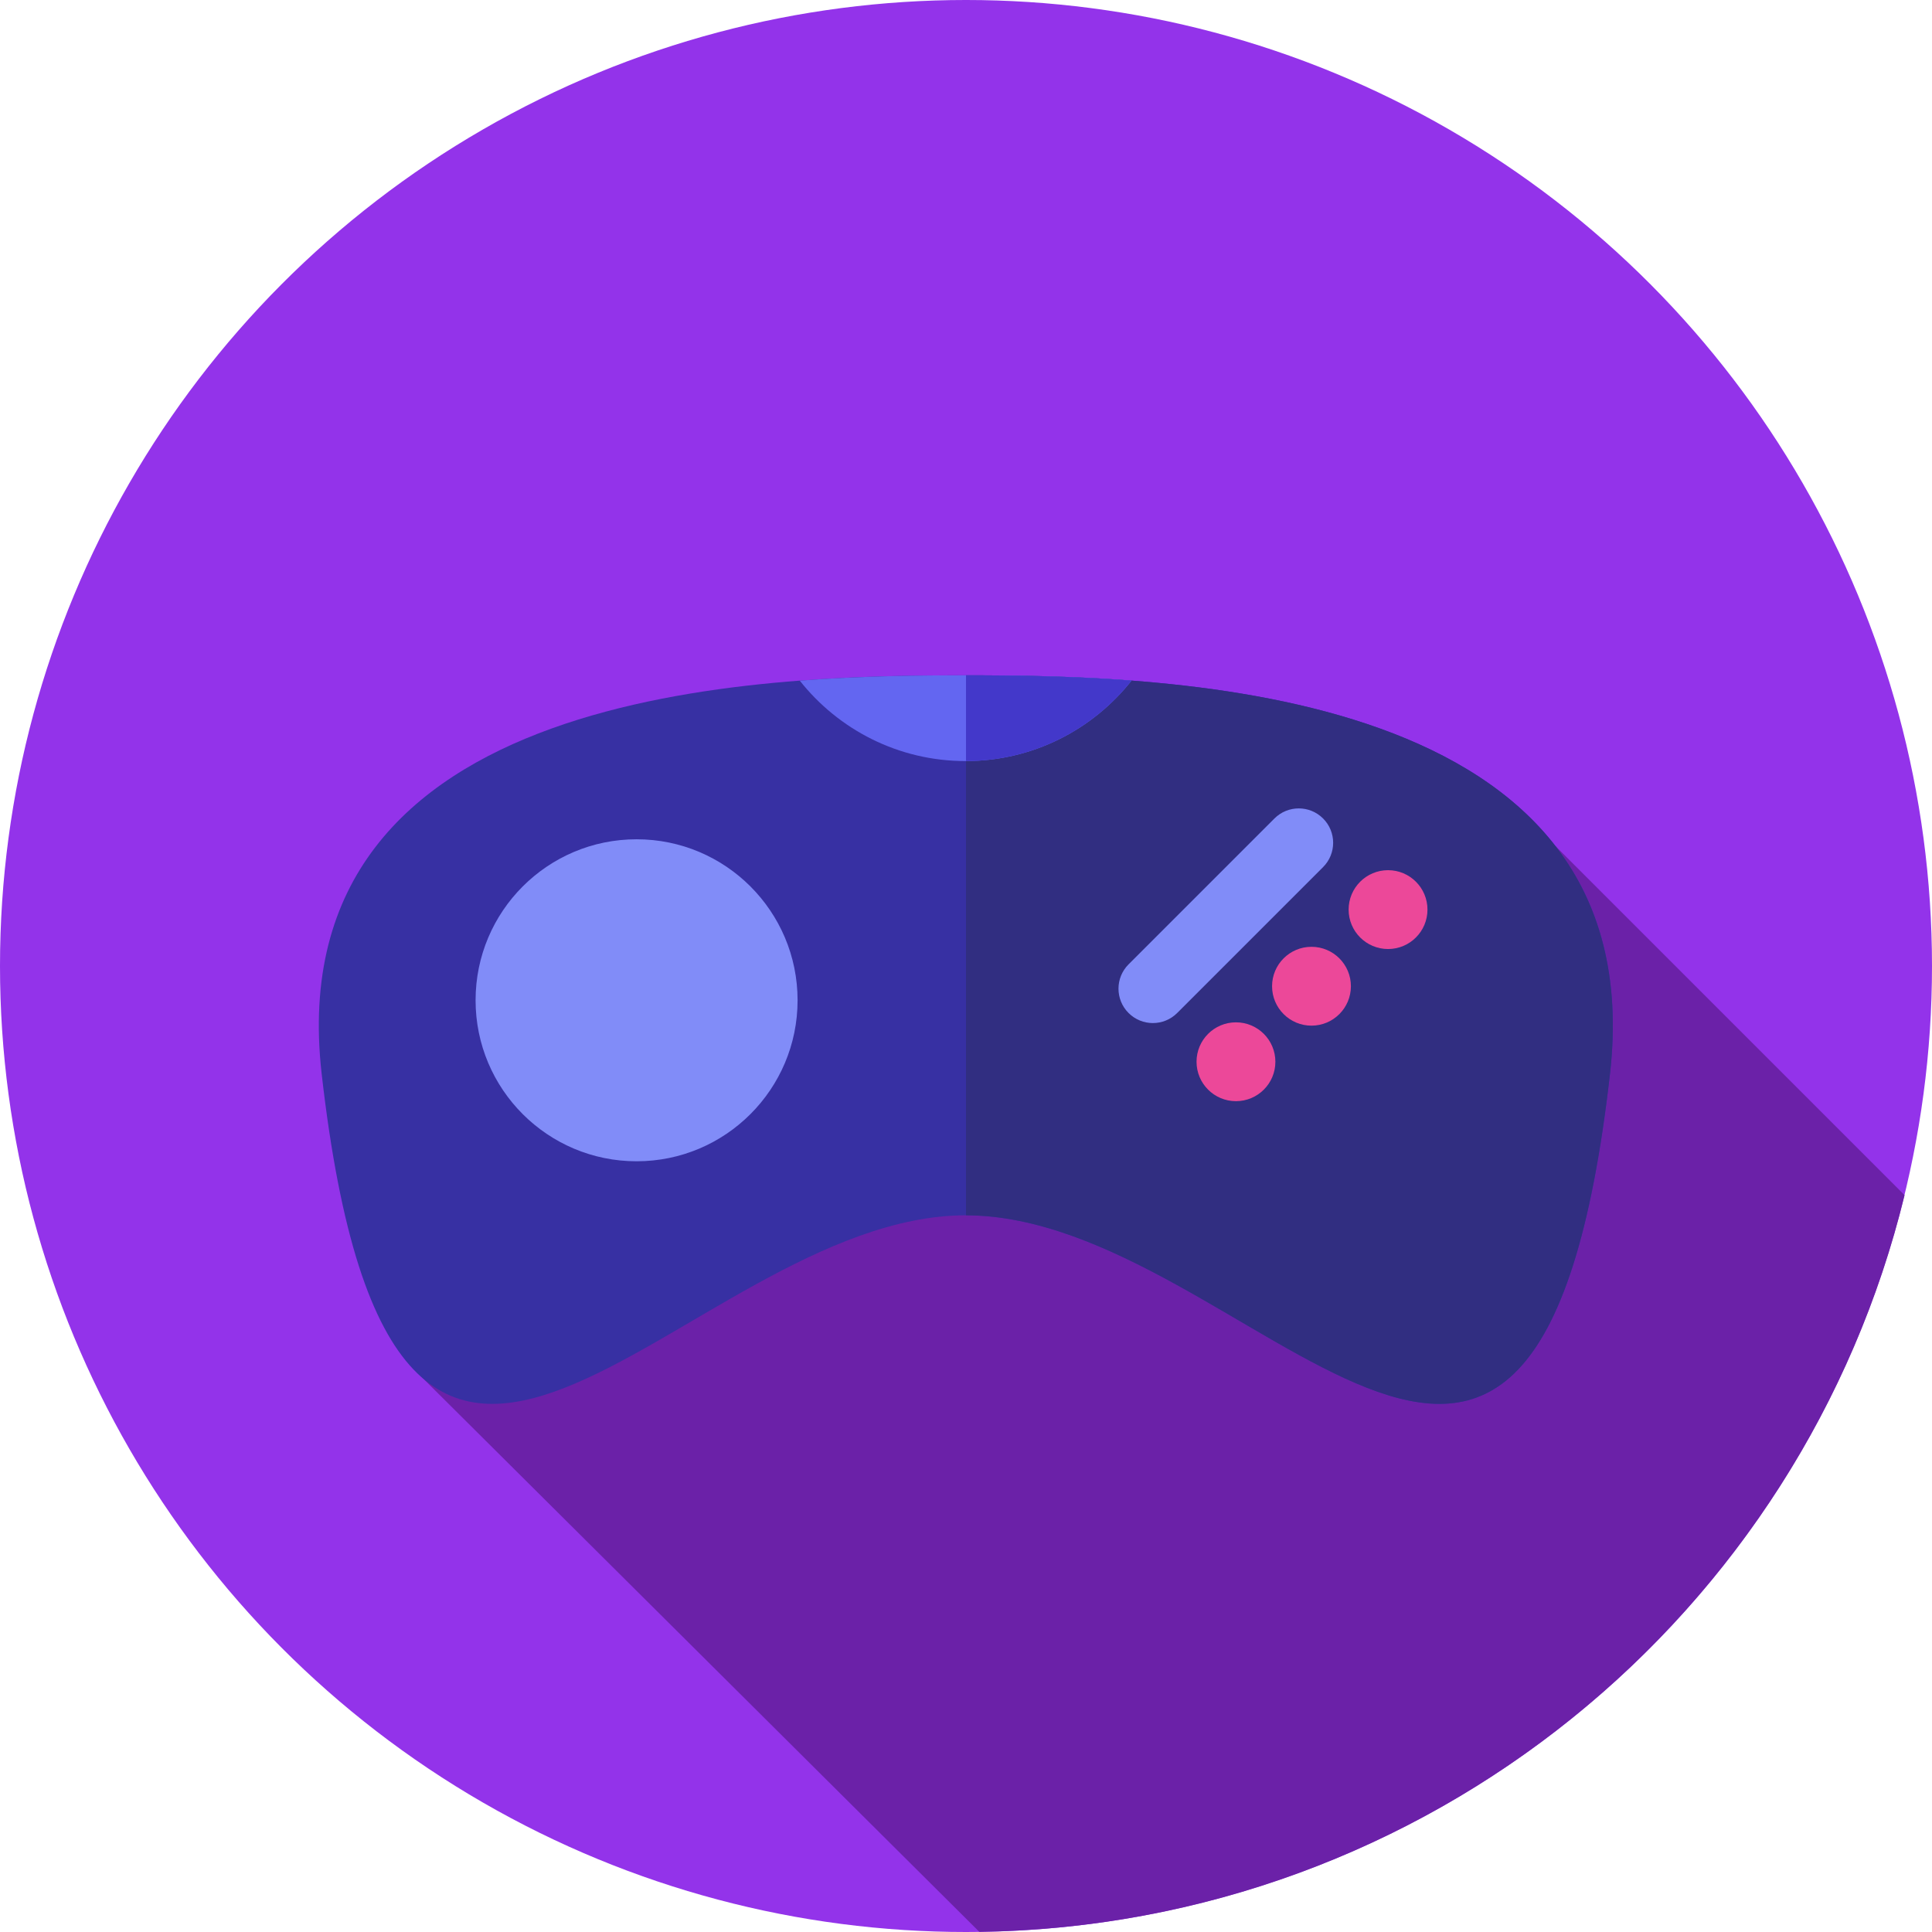 <?xml version="1.0" encoding="iso-8859-1"?>
<!-- Uploaded to: SVG Repo, www.svgrepo.com, Generator: SVG Repo Mixer Tools -->
<svg height="800px" width="800px" version="1.1" id="Layer_1" xmlns="http://www.w3.org/2000/svg" xmlns:xlink="http://www.w3.org/1999/xlink"
	 viewBox="0 0 512 512" xml:space="preserve">
<circle style="fill:#9333ea;" cx="256" cy="256" r="256"/>
<path style="fill:#6b21a8;" d="M504.732,316.735l-92.517-92.517L174.739,331.036l-64.695,32.203l149.482,148.714
	C378.421,510.348,477.729,427.703,504.732,316.735z"/>
<path style="fill:#3730a3;" d="M256,178.966c-53.508,0-182.486,2.412-170.758,105.587c19.537,171.865,95.463,37.514,170.758,37.514
	h-0.091c75.295,0,151.221,134.351,170.758-37.514c11.729-103.177-117.25-105.587-170.758-105.587H256z"/>
<g>
	<path style="fill:#312e81;" d="M255.909,178.966c0.016,0,0.031,0,0.045,0s0.031,0,0.045,0H255.909z"/>
	<path style="fill:#312e81;" d="M255.909,322.067c0.016,0,0.031,0,0.045,0s0.031,0,0.045,0H255.909z"/>
	<path style="fill:#312e81;" d="M256,178.966v143.103c75.264,0.109,151.137,134.28,170.667-37.514
		C438.389,181.434,309.563,178.967,256,178.966z"/>
</g>
<circle style="fill:#818cf8;" cx="168.701" cy="265.085" r="42.667"/>
<path id="SVGCleanerId_0" style="fill:#6366f1;" d="M255.909,178.966c0.016,0,0.031,0,0.045,0c0.016,0,0.031,0,0.045,0H255.909z"/>
<path style="fill:#6366f1;" d="M255.955,178.966c-11.786,0-27.229,0.121-44.018,1.405c10.269,12.976,26.131,21.321,43.965,21.321
	c17.837,0,33.701-8.349,43.97-21.33C283.12,179.085,267.717,178.966,255.955,178.966z"/>
<g>
	<path id="SVGCleanerId_0_1_" style="fill:#6366f1;" d="M255.909,178.966c0.016,0,0.031,0,0.045,0c0.016,0,0.031,0,0.045,0H255.909z
		"/>
</g>
<path style="fill:#4338ca;" d="M299.87,180.364c-16.729-1.276-32.111-1.396-43.87-1.398v22.725
	C273.796,201.657,289.62,193.319,299.87,180.364z"/>
<g>
	<circle style="fill:#ec4899;" cx="367.847" cy="241.054" r="10.447"/>
	<circle style="fill:#ec4899;" cx="347.557" cy="261.361" r="10.447"/>
	<circle style="fill:#ec4899;" cx="327.542" cy="281.376" r="10.447"/>
</g>
<path style="fill:#818cf8;" d="M350.63,229.791l-38.664,38.662c-3.558,3.558-9.328,3.558-12.888,0l0,0
	c-3.558-3.558-3.558-9.328,0-12.888l38.664-38.662c3.558-3.558,9.328-3.558,12.888,0l0,0
	C354.188,220.463,354.188,226.233,350.63,229.791z"/>
</svg>
